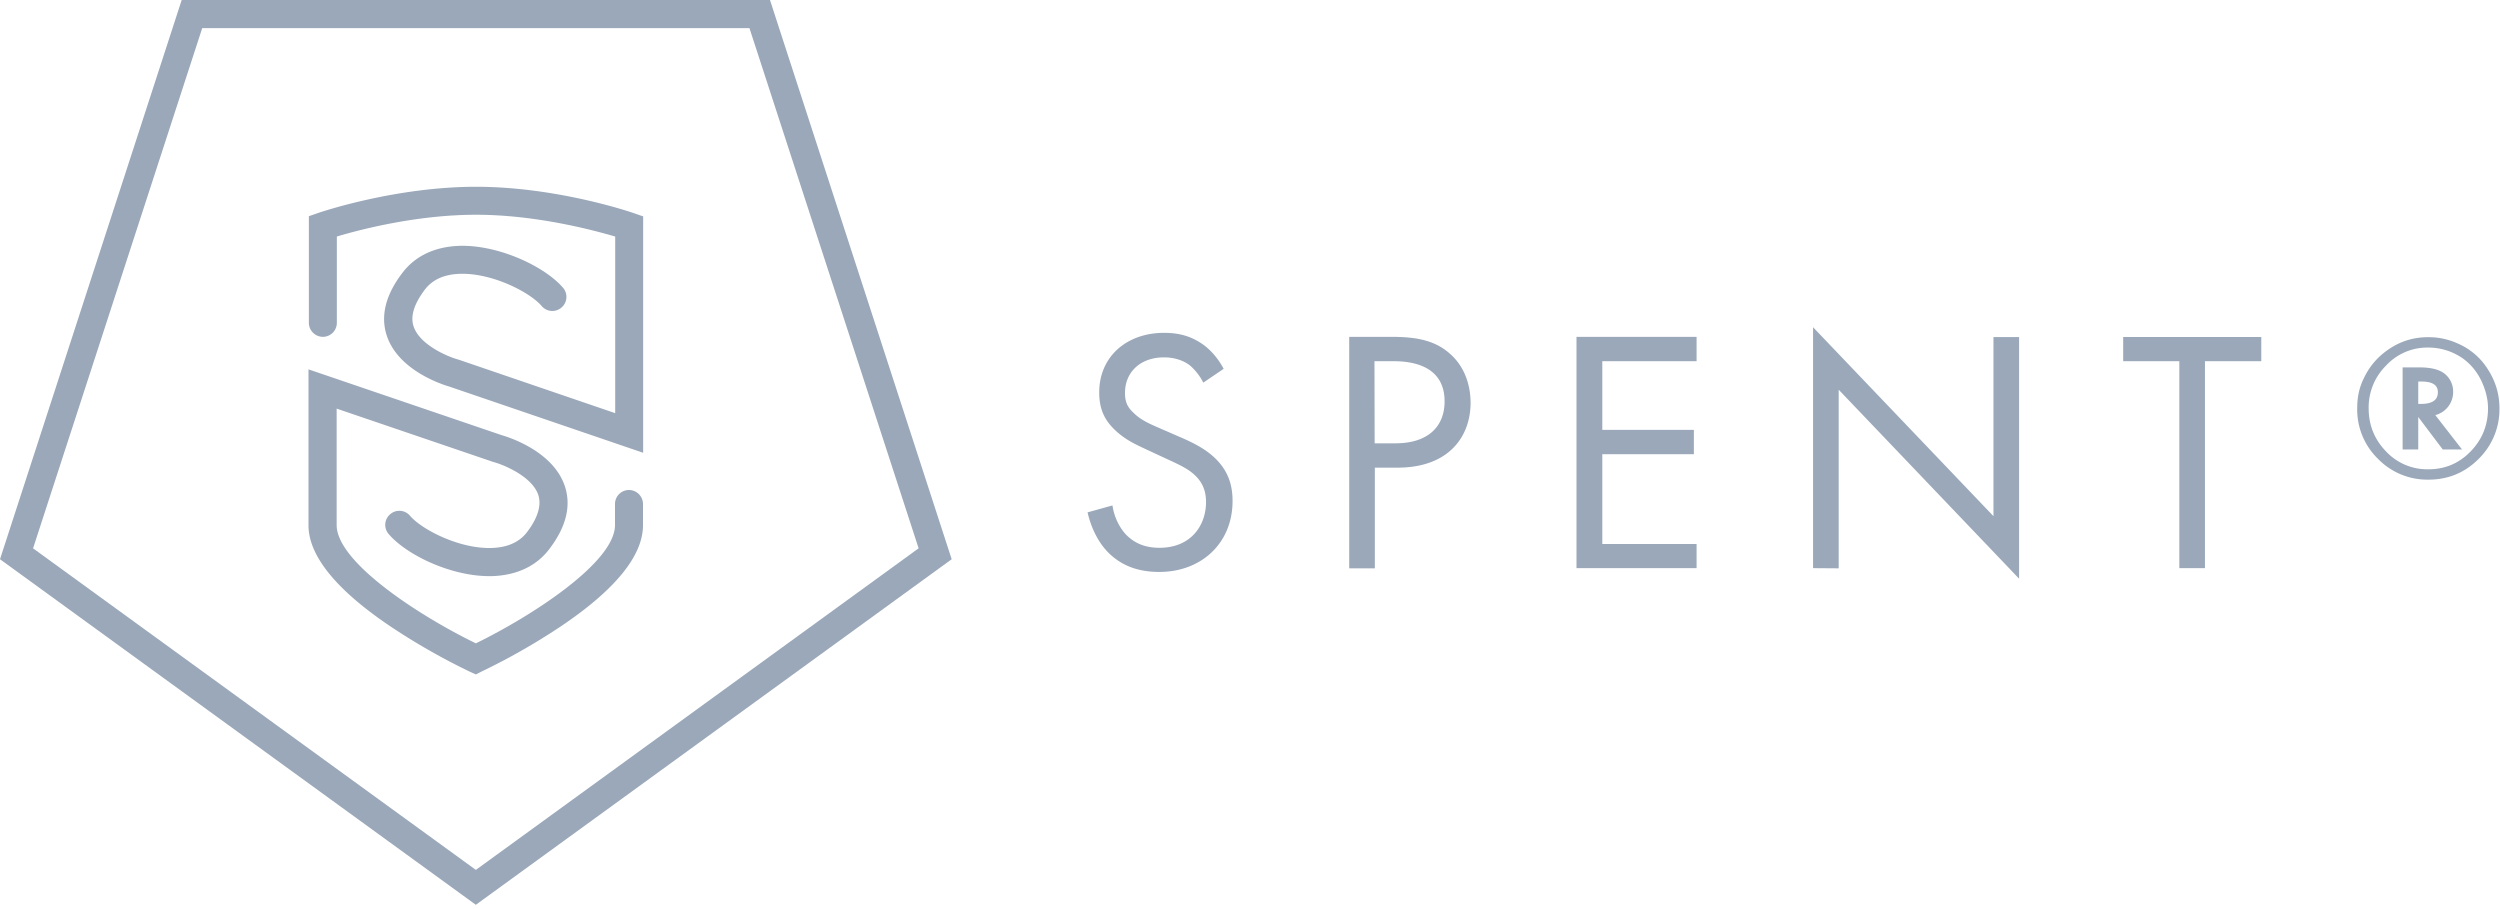 <svg xmlns="http://www.w3.org/2000/svg" width="121" height="44" viewBox="0 0 121 44">
    <g fill="#9AA8BA" fill-rule="evenodd">
        <path d="M8.794 0L0 27.067l23.03 16.725 23.031-16.725L37.267 0H8.794zM1.6 26.54L9.787 1.362h26.487l8.187 25.176-21.43 15.565L1.6 26.539z"/>
        <path d="M31.13 21.914l-9.375-3.201c-.334-.097-2.47-.774-3.033-2.462-.317-.959-.062-1.988.774-3.07.624-.808 1.574-1.248 2.76-1.283 1.909-.044 4.125 1.011 4.995 2.031a.674.674 0 0 1-.079.959.674.674 0 0 1-.958-.08c-.563-.659-2.366-1.591-3.922-1.556-.774.018-1.346.273-1.715.747-.536.704-.73 1.31-.554 1.812.3.888 1.67 1.46 2.128 1.583l.035.009 7.59 2.594v-8.548c-1.074-.316-3.852-1.055-6.737-1.055-2.884 0-5.663.73-6.736 1.055v4.177a.677.677 0 0 1-.677.677.683.683 0 0 1-.677-.677v-5.162l.457-.158c.15-.053 3.747-1.266 7.633-1.266 3.896 0 7.484 1.222 7.633 1.275l.457.158v11.44zM23.03 32.642l-.29-.132a31.515 31.515 0 0 1-3.799-2.163c-2.664-1.785-4.01-3.447-4.01-4.925v-7.545l9.375 3.193c.334.096 2.47.773 3.033 2.462.317.958.062 1.987-.773 3.069-.625.809-1.574 1.248-2.762 1.284h-.123c-1.882 0-4.018-1.038-4.871-2.04a.674.674 0 0 1 .079-.959.674.674 0 0 1 .958.08c.563.659 2.375 1.6 3.931 1.556.765-.018 1.345-.273 1.715-.748.536-.695.72-1.31.563-1.811-.29-.888-1.636-1.451-2.137-1.592l-.035-.009-7.59-2.585v5.637c0 1.802 4.01 4.396 6.737 5.724 2.717-1.328 6.735-3.922 6.735-5.724v-1.02c0-.379.308-.678.678-.678.369 0 .677.308.677.678v1.02c0 1.486-1.346 3.139-4.01 4.924a31.5 31.5 0 0 1-3.8 2.163l-.28.141zM58.24 18.52a2.748 2.748 0 0 0-.65-.836c-.22-.167-.625-.387-1.258-.387-1.108 0-1.882.686-1.882 1.724 0 .43.115.686.422.967.334.334.757.519 1.179.703l1.072.467c.651.28 1.258.589 1.724 1.055.572.571.809 1.222.809 2.031 0 2.067-1.53 3.438-3.544 3.438-.738 0-1.662-.15-2.436-.905-.554-.537-.888-1.31-1.037-1.979l1.204-.334c.088.59.352 1.09.669 1.424.483.484 1.037.625 1.609.625 1.53 0 2.251-1.09 2.251-2.216 0-.501-.15-.941-.554-1.31-.316-.3-.756-.502-1.345-.774l-1.003-.466c-.43-.203-.985-.44-1.495-.924-.492-.466-.773-.993-.773-1.829 0-1.732 1.327-2.884 3.139-2.884.686 0 1.24.14 1.794.501.457.3.835.756 1.09 1.24l-.985.668zM67.324 16.303c1.126 0 2.067.132 2.823.792.826.703 1.029 1.697 1.029 2.4 0 1.575-.994 3.14-3.544 3.14h-1.09v4.872h-1.24V16.303h2.022zm-.791 5.153h1.02c1.477 0 2.365-.738 2.365-2.03 0-1.777-1.662-1.944-2.47-1.944h-.924l.009 3.974zM82.115 17.482h-4.564v3.324h4.432v1.178h-4.432v4.344h4.564v1.17h-5.813V16.303h5.813zM87.752 27.498v-11.66l8.732 9.145v-8.67h1.24v11.695l-8.732-9.146v8.645zM106.72 17.482v10.016h-1.24V17.482h-2.718v-1.17h6.684v1.17zM117.51 16.822a2.714 2.714 0 0 0-2.023.87 2.848 2.848 0 0 0-.844 2.067c0 .818.281 1.513.844 2.093a2.73 2.73 0 0 0 2.049.862c.791 0 1.477-.281 2.04-.862.563-.58.844-1.275.844-2.093 0-.44-.114-.888-.334-1.354-.22-.44-.51-.783-.87-1.046a2.909 2.909 0 0 0-1.707-.537zm3.464 2.937a3.36 3.36 0 0 1-1.002 2.445c-.669.677-1.486 1.011-2.436 1.011a3.333 3.333 0 0 1-2.445-1.011 3.33 3.33 0 0 1-1.002-2.453c0-.537.105-1.02.325-1.451a3.39 3.39 0 0 1 .923-1.188c.642-.527 1.363-.791 2.164-.791a3.36 3.36 0 0 1 1.442.299 3.226 3.226 0 0 1 1.477 1.266c.37.58.554 1.205.554 1.873zm-3.93-.21h.131c.545 0 .818-.185.818-.564 0-.351-.264-.518-.791-.518h-.159v1.081zm.826.544l1.293 1.662h-.933l-1.187-1.574v1.574h-.756v-3.974h.8c.554 0 .959.096 1.223.299a1.1 1.1 0 0 1 .422.897c0 .5-.326.95-.81 1.099l-.052.017z"/>
    </g>
</svg>
